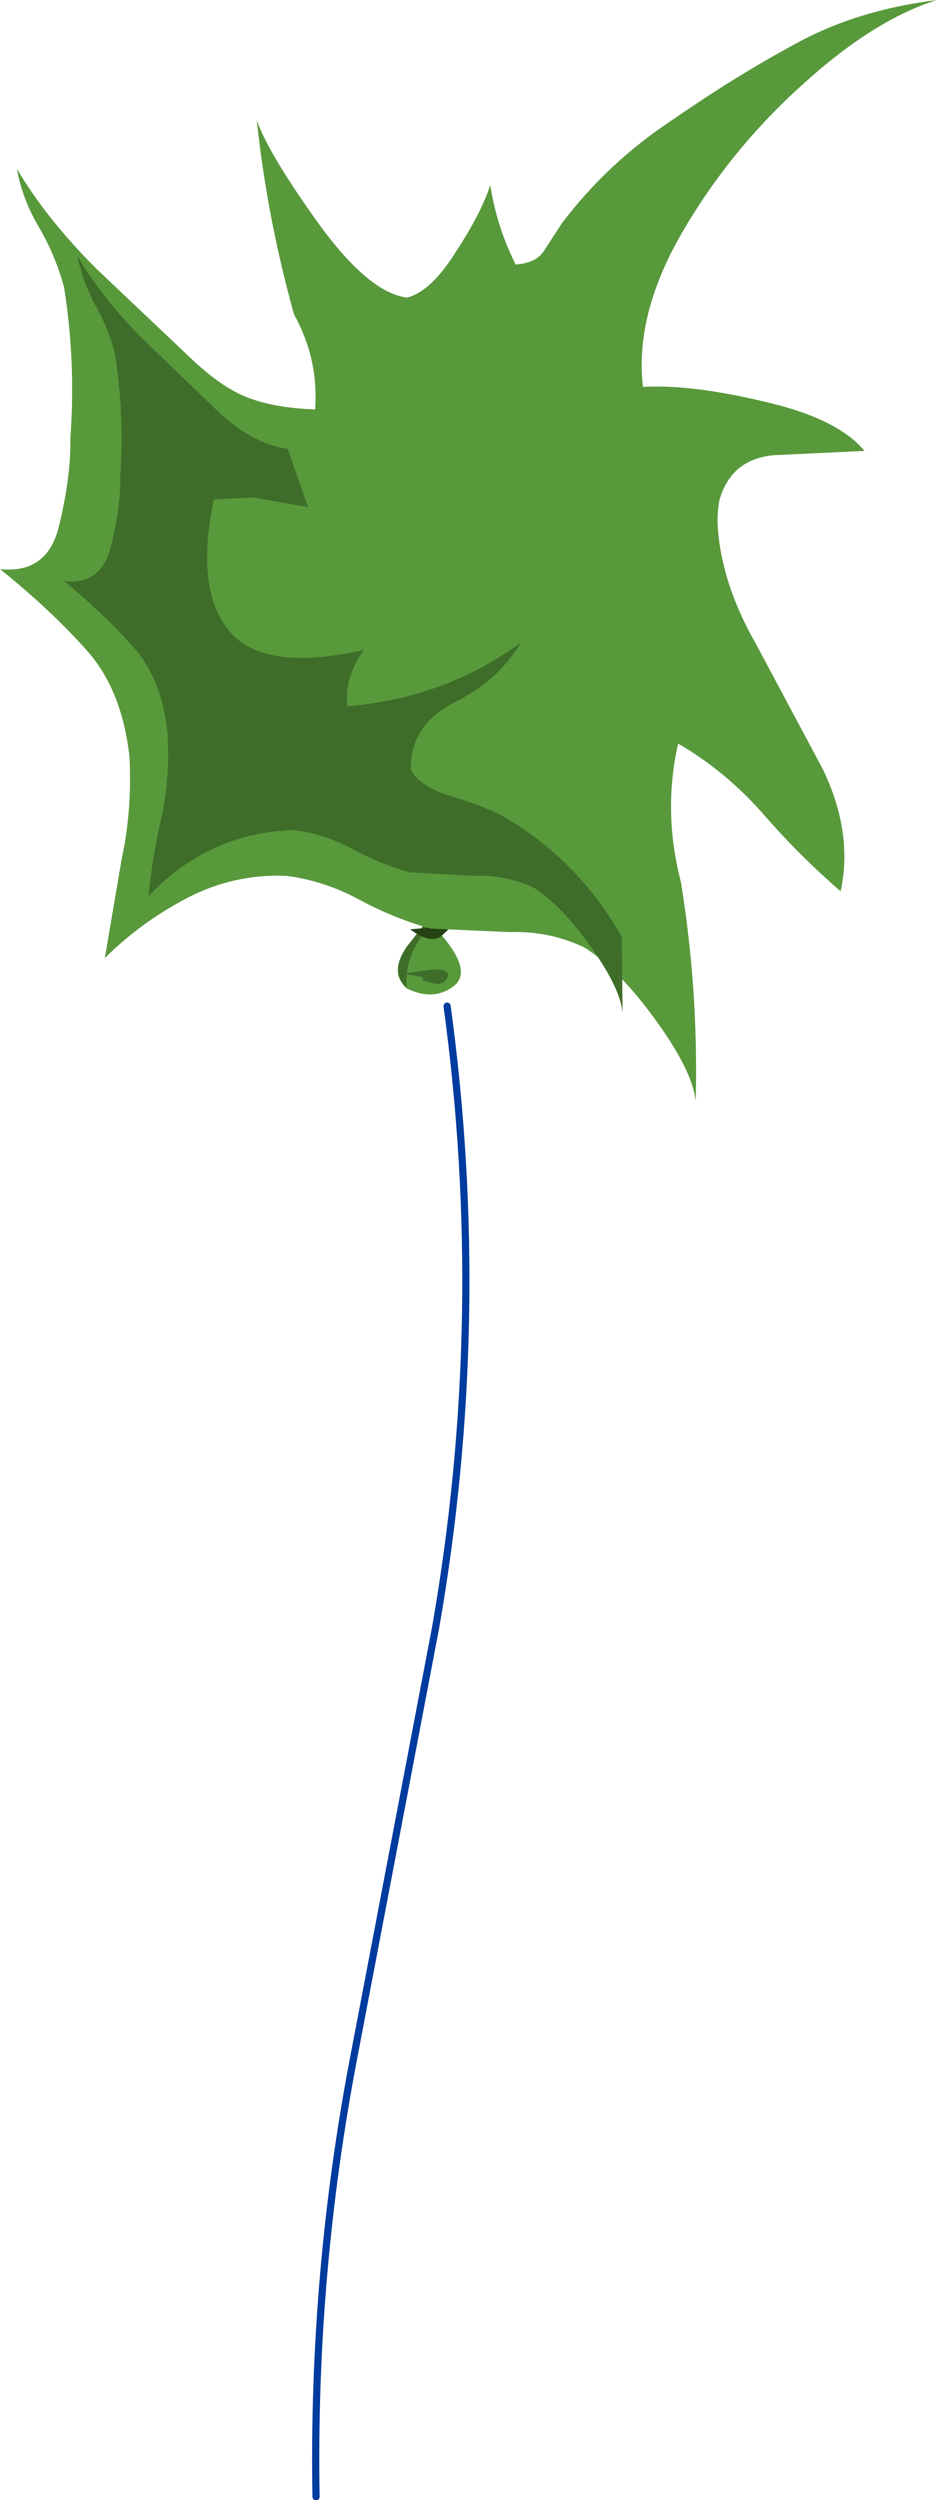 <?xml version="1.0" encoding="UTF-8" standalone="no"?>
<svg xmlns:xlink="http://www.w3.org/1999/xlink" height="177.7px" width="66.6px" xmlns="http://www.w3.org/2000/svg">
  <g transform="matrix(1, 0, 0, 1, 9.35, 11.45)">
    <use height="156.5" transform="matrix(0.68, 0.0, 0.0, 0.68, 12.841, 59.824)" width="16.4" xlink:href="#sprite0"/>
    <use height="78.3" transform="matrix(1.0, 0.0, 0.0, 1.0, -9.35, -11.45)" width="66.6" xlink:href="#shape1"/>
  </g>
  <defs>
    <g id="sprite0" transform="matrix(1, 0, 0, 1, 13.9, 35.7)">
      <use height="156.5" transform="matrix(1.0, 0.0, 0.0, 1.0, -13.9, -35.7)" width="16.4" xlink:href="#shape0"/>
    </g>
    <g id="shape0" transform="matrix(1, 0, 0, 1, 13.9, 35.7)">
      <path d="M0.2 -35.35 Q4.65 -2.75 -1.0 29.6 L-9.6 74.75 Q-13.9 97.35 -13.5 120.45" fill="none" stroke="#003b9f" stroke-linecap="round" stroke-linejoin="round" stroke-width="0.75"/>
    </g>
    <g id="shape1" transform="matrix(1, 0, 0, 1, 9.35, 11.45)">
      <path d="M19.55 55.9 L21.05 53.95 Q24.45 57.35 22.95 58.6 21.5 59.75 19.55 58.8 18.3 57.65 19.55 55.9" fill="#58993c" fill-rule="evenodd" stroke="none"/>
      <path d="M19.55 58.75 Q18.35 57.6 19.55 55.85 L21.05 53.95 21.35 54.3 Q19.4 56.15 19.55 58.75" fill="#3e6d29" fill-rule="evenodd" stroke="none"/>
      <path d="M22.0 55.1 Q21.2 55.65 19.8 54.6 L22.8 54.35 22.0 55.1" fill="#254215" fill-rule="evenodd" stroke="none"/>
      <path d="M21.5 58.45 L20.7 58.25 20.7 58.0 19.35 57.75 21.05 57.5 Q22.5 57.3 22.5 57.9 22.25 58.6 21.5 58.45" fill="#3e6d29" fill-rule="evenodd" stroke="none"/>
      <path d="M47.4 -8.45 Q51.65 -10.75 57.25 -11.45 52.75 -10.05 47.65 -5.4 42.55 -0.8 39.15 5.05 35.75 10.9 36.35 16.05 39.75 15.85 45.0 17.1 50.2 18.3 52.1 20.6 L45.7 20.9 Q42.65 21.15 41.8 24.05 41.65 24.75 41.65 25.7 41.85 29.9 44.4 34.35 L49.15 43.25 Q51.3 47.75 50.4 51.9 47.45 49.35 44.85 46.35 42.2 43.35 38.85 41.4 37.75 46.25 39.05 51.25 40.3 58.95 40.1 66.85 39.9 64.7 37.25 61.05 34.65 57.45 32.2 55.9 29.7 54.7 26.85 54.8 L21.25 54.55 Q18.6 53.8 16.2 52.5 13.7 51.15 11.0 50.8 7.3 50.65 4.0 52.35 0.65 54.1 -1.9 56.65 L-0.7 49.6 Q0.05 46.15 -0.15 42.3 -0.7 37.5 -3.25 34.7 -5.8 31.85 -9.35 29.0 -5.95 29.35 -5.15 25.9 -4.3 22.4 -4.35 19.7 -3.95 14.25 -4.8 8.95 -5.4 6.75 -6.55 4.75 -7.75 2.75 -8.15 0.55 -6.05 4.1 -2.5 7.65 L4.2 14.0 Q6.4 16.1 8.25 16.8 10.15 17.55 13.05 17.65 13.3 14.05 11.55 10.9 9.65 4.1 8.9 -2.9 9.75 -0.5 13.3 4.45 16.9 9.4 19.6 9.7 21.3 9.25 23.05 6.45 24.85 3.7 25.5 1.7 25.95 4.65 27.3 7.35 28.75 7.25 29.3 6.4 L30.6 4.4 Q33.9 0.05 38.55 -3.0 43.1 -6.15 47.4 -8.45" fill="#58993c" fill-rule="evenodd" stroke="none"/>
      <path d="M-1.2 13.6 Q-1.65 11.85 -2.6 10.2 -3.5 8.5 -3.85 6.75 -2.15 9.65 0.65 12.5 L6.05 17.7 Q8.55 20.1 11.1 20.45 L12.55 24.6 8.6 23.9 5.85 24.05 Q4.5 30.5 6.95 33.4 9.4 36.35 16.5 34.75 15.1 36.75 15.35 38.75 22.35 38.15 27.7 34.2 26.05 36.95 22.9 38.5 19.8 40.1 19.85 43.25 20.45 44.45 22.75 45.15 25.1 45.85 26.55 46.65 31.8 49.75 34.85 55.15 L34.9 60.55 Q34.75 58.8 32.65 55.85 30.55 52.9 28.6 51.65 26.55 50.7 24.25 50.8 L19.75 50.55 Q17.65 49.95 15.7 48.9 13.7 47.8 11.5 47.55 5.45 47.75 1.2 52.25 1.5 49.3 2.15 46.55 2.75 43.75 2.55 40.6 2.15 36.75 0.05 34.45 -2.0 32.15 -4.8 29.85 -2.1 30.15 -1.45 27.3 -0.75 24.5 -0.8 22.3 -0.5 17.9 -1.2 13.6" fill="#3e6d29" fill-rule="evenodd" stroke="none"/>
    </g>
  </defs>
</svg>
